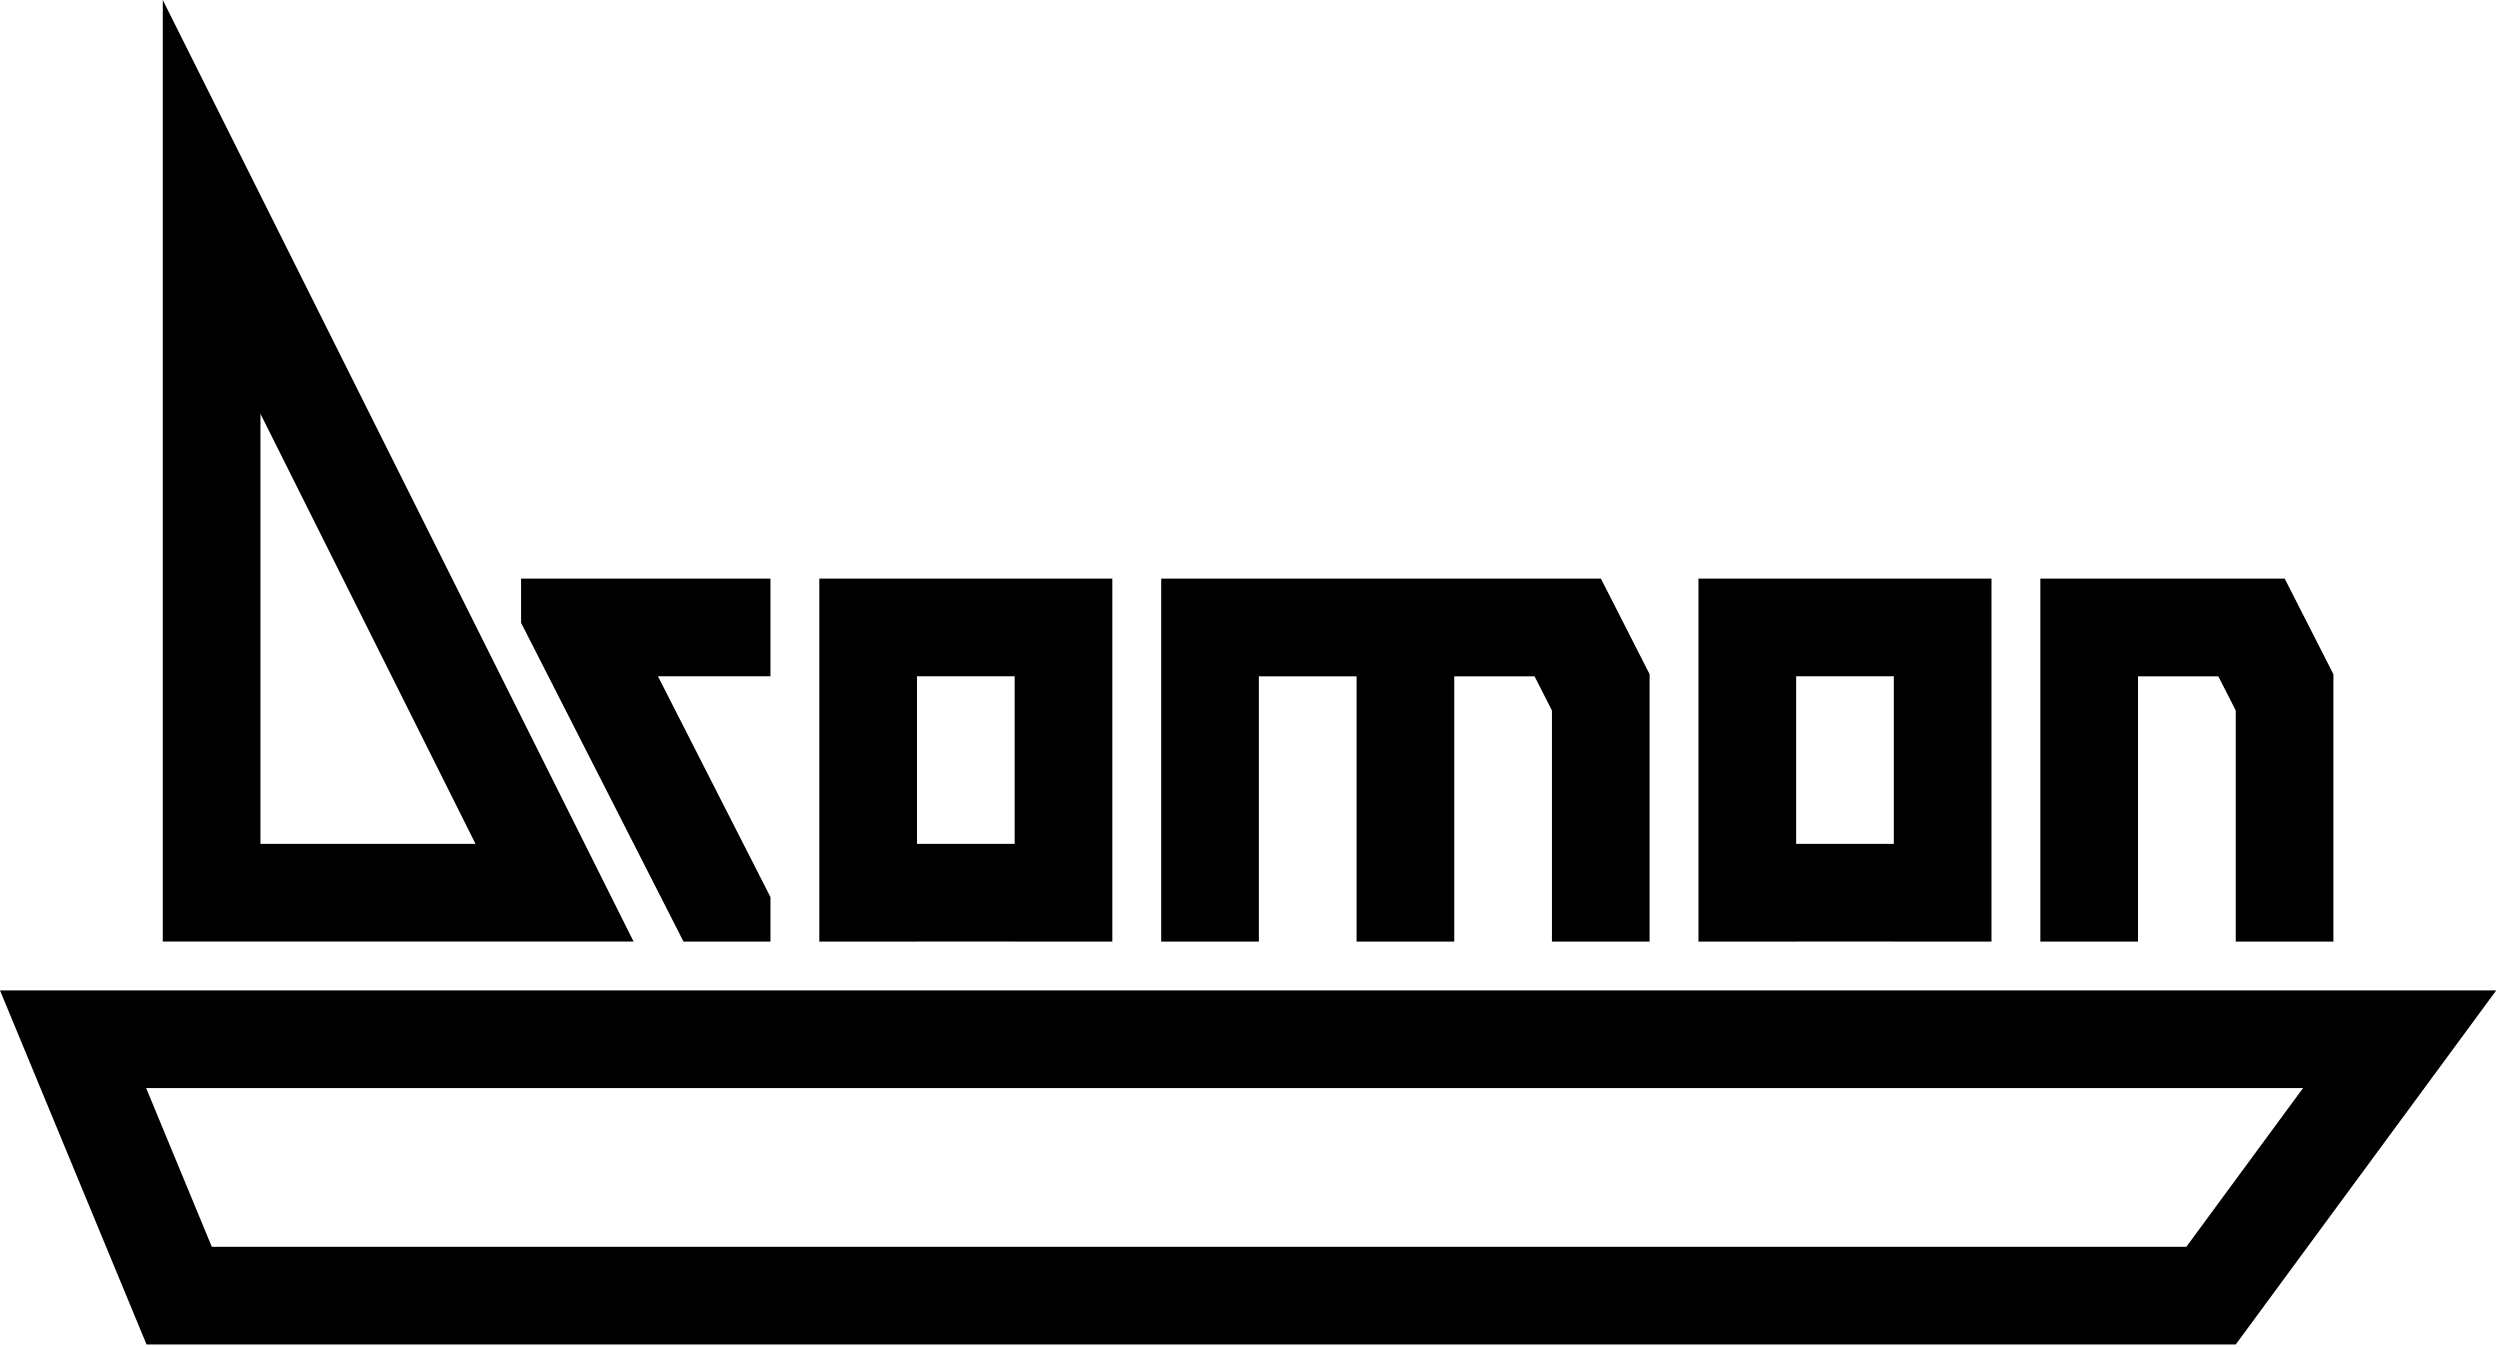 <!-- <svg xmlns="http://www.w3.org/2000/svg" viewBox="0 0 439.33 236.63"><title>DromonLogo</title><g><g><path d="M45.84,72.83l37.85,75.69H45.84V72.83M28.65,0V165.71h82.86L28.65,0Z"/><rect x="82.18" y="125.17" width="62.94" height="17.19" transform="translate(181.25 -28.23) rotate(63)"/><rect x="120.28" y="157.91" width="15.32" height="7.81"/><rect x="91.71" y="101.83" width="41.82" height="7.81"/><rect x="103.17" y="101.83" width="32.43" height="17.19"/><rect x="144.2" y="101.83" width="17.19" height="63.89"/><rect x="178.58" y="101.83" width="17.19" height="63.89"/><rect x="152.79" y="148.52" width="34.38" height="17.19"/><rect x="155.66" y="101.83" width="34.38" height="17.19"/><rect x="204.37" y="101.83" width="17.19" height="63.89"/><rect x="204.37" y="101.83" width="77.37" height="17.2"/><rect x="273.14" y="118.67" width="17.19" height="47.05"/><rect x="238.76" y="101.83" width="17.19" height="63.89"/><rect x="270.48" y="106.51" width="18.91" height="13.71" transform="translate(253.86 -187.53) rotate(63)"/><rect x="268.61" y="107.17" width="18.91" height="17.19" transform="translate(254.97 -184.55) rotate(63)"/><rect x="298.93" y="101.83" width="17.19" height="63.89"/><rect x="333.31" y="101.83" width="17.19" height="63.89"/><rect x="307.52" y="148.52" width="34.38" height="17.19"/><rect x="310.39" y="101.83" width="34.38" height="17.19"/><rect x="359.1" y="101.83" width="42.98" height="17.2"/><rect x="393.49" y="118.67" width="17.19" height="47.05"/><rect x="359.1" y="101.83" width="17.19" height="63.89"/><rect x="390.83" y="106.51" width="18.91" height="13.71" transform="translate(319.57 -294.76) rotate(63)"/><rect x="388.96" y="107.17" width="18.91" height="17.19" transform="translate(320.68 -291.78) rotate(63)"/><path d="M405.34,191.5l-20.55,27.94H37.28L25.72,191.5H405.34m34-17.19H0l25.79,62.32h367.7l45.85-62.32Z"/></g></g></svg> -->

<svg xmlns="http://www.w3.org/2000/svg" viewBox="0 0 440 237" fill="currentColor">
<path fill-rule="evenodd" clip-rule="evenodd" d="M45.84 72.83L83.69 148.52H45.84V72.83ZM28.65 0V165.71H111.51L28.65 0ZM133.53 101.83H135.6V119.02H115.796L135.606 157.899L135.584 157.91H135.6V165.72H120.28V165.684L91.724 109.64H91.71V101.83H103.17H107.01L107.032 101.819L107.037 101.83H133.53ZM155.66 101.83H144.2V165.72H161.39V165.71H178.58V165.72H195.77V101.83H190.04H178.58H161.39H155.66ZM161.39 119.02V148.52H178.58V119.02H161.39ZM221.56 101.83H204.37V119.03V165.72H221.56V119.03H238.76V165.72H255.95V119.03H270.079L273.14 125.037V165.72H290.33V118.678L290.339 118.673L281.754 101.824L281.74 101.831V101.83H255.95H238.76H221.56ZM310.39 101.83H298.93V165.72H316.12V165.71H333.31V165.72H350.5V101.83H344.77H333.31H316.12H310.39ZM316.12 119.02V148.52H333.31V119.02H316.12ZM402.08 101.83H376.29H359.1V119.03V165.72H376.29V119.03H390.426L393.49 125.044V165.72H410.68V118.679L410.687 118.676L402.102 101.827L402.08 101.838V101.83ZM384.79 219.44L405.34 191.5H25.72L37.28 219.44H384.79ZM0 174.31H439.34L393.49 236.63H25.79L0 174.31Z"/>
</svg>
